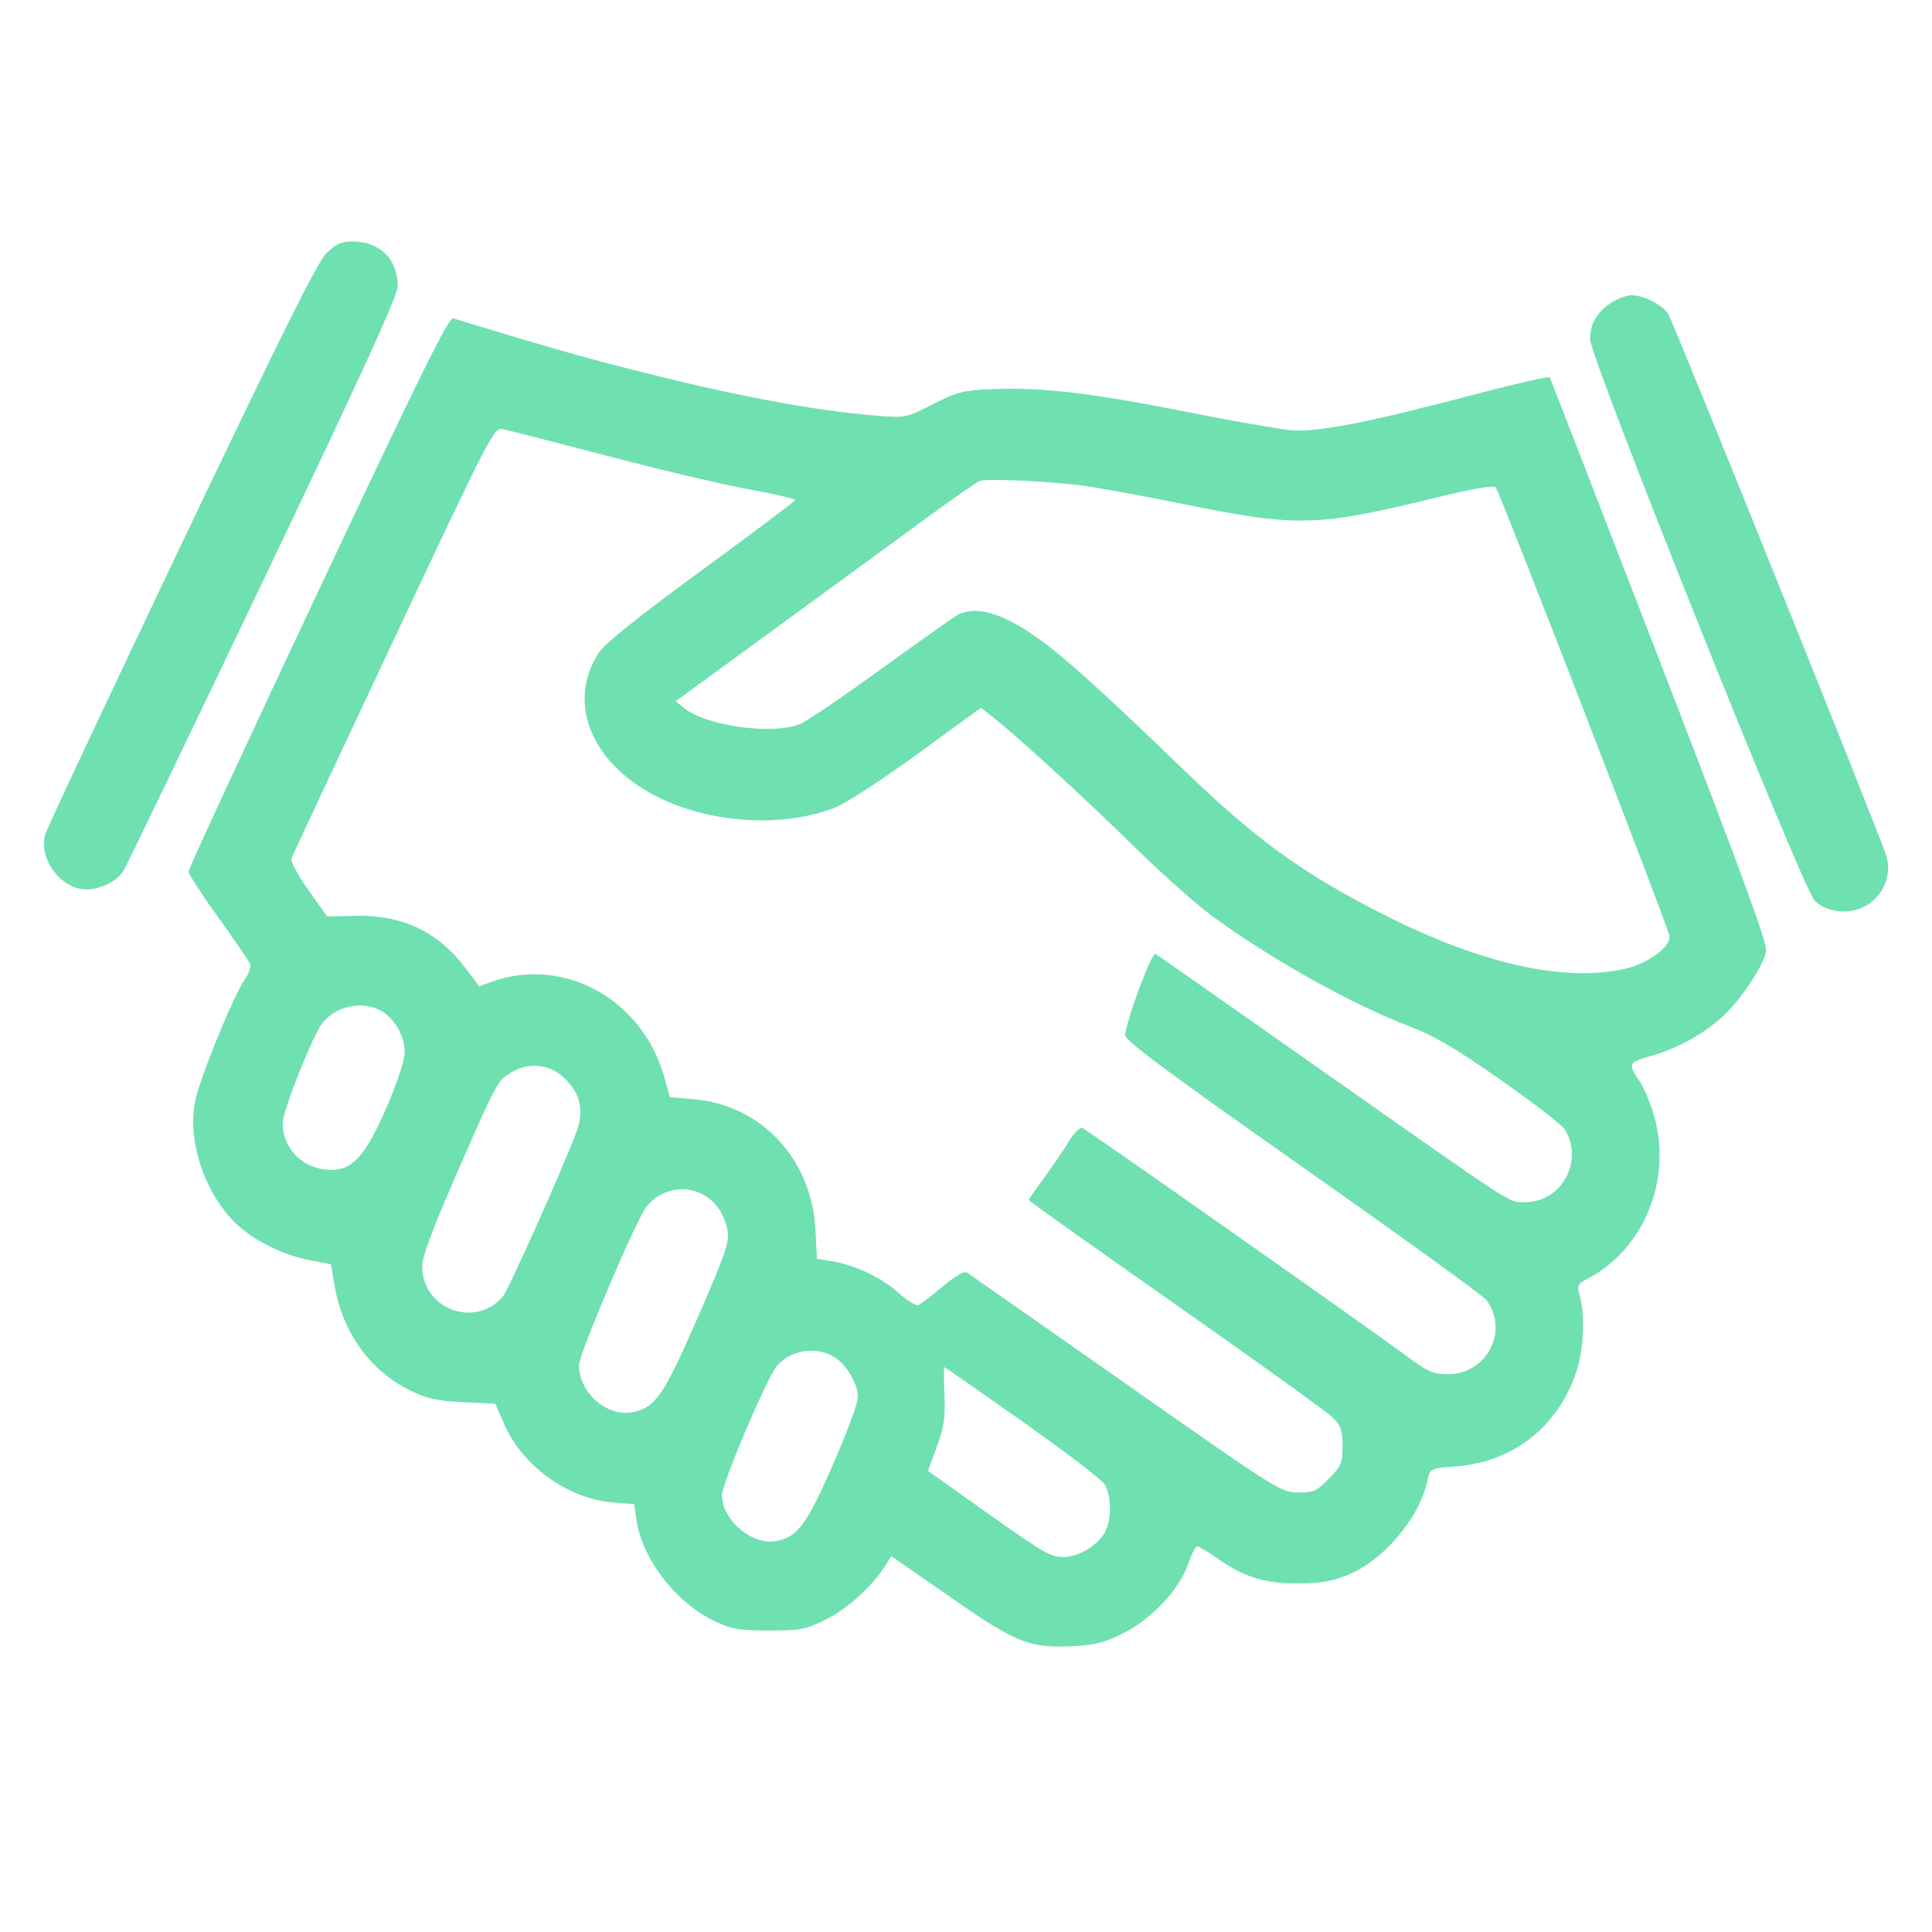 <svg width="88" height="88" viewBox="0 0 88 88" fill="none" xmlns="http://www.w3.org/2000/svg">
<path fill-rule="evenodd" clip-rule="evenodd" d="M14.87 11.531C14.462 11.931 12.838 15.192 8.261 24.796C4.924 31.8 2.131 37.751 2.055 38.019C1.771 39.029 2.624 40.315 3.698 40.494C4.356 40.604 5.279 40.213 5.617 39.681C5.74 39.486 8.603 33.541 11.978 26.469C16.549 16.892 18.115 13.463 18.115 13.032C18.115 11.799 17.306 11 16.056 11C15.545 11 15.299 11.11 14.87 11.531ZM73.438 13.762C72.74 14.199 72.427 14.725 72.427 15.455C72.427 16.29 82.085 40.433 82.652 41.016C83.23 41.611 84.397 41.684 85.131 41.173C85.85 40.671 86.17 39.763 85.911 38.958C85.557 37.854 76.23 14.686 75.986 14.302C75.713 13.875 74.869 13.449 74.298 13.45C74.098 13.45 73.711 13.591 73.438 13.762ZM14.485 26.956C11.238 33.85 8.584 39.584 8.585 39.698C8.586 39.812 9.2 40.757 9.948 41.797C10.697 42.837 11.347 43.788 11.392 43.91C11.438 44.032 11.335 44.337 11.164 44.587C10.602 45.409 9.038 49.263 8.871 50.237C8.577 51.951 9.235 54.069 10.499 55.479C11.296 56.368 12.74 57.138 14.093 57.397L15.073 57.585L15.239 58.551C15.606 60.694 16.856 62.432 18.675 63.328C19.45 63.71 19.894 63.809 21.093 63.867L22.561 63.938L22.978 64.894C23.797 66.77 25.87 68.264 27.885 68.43L28.884 68.513L28.987 69.218C29.248 71.007 30.762 72.976 32.532 73.829C33.328 74.213 33.637 74.267 35.031 74.267C36.505 74.267 36.7 74.228 37.668 73.738C38.649 73.241 39.749 72.23 40.355 71.266L40.599 70.879L43.302 72.758C46.326 74.861 46.895 75.085 48.941 74.979C49.881 74.93 50.345 74.807 51.18 74.384C52.471 73.731 53.719 72.394 54.119 71.237C54.272 70.793 54.457 70.43 54.53 70.43C54.603 70.43 54.99 70.662 55.391 70.945C56.629 71.821 57.576 72.122 59.087 72.121C60.111 72.121 60.659 72.031 61.355 71.751C63.027 71.079 64.671 69.13 65.032 67.392C65.136 66.889 65.15 66.883 66.327 66.791C68.928 66.589 70.963 64.988 71.801 62.483C72.131 61.496 72.204 59.913 71.961 59.039C71.823 58.544 71.847 58.49 72.318 58.241C74.931 56.857 76.2 53.656 75.306 50.704C75.143 50.165 74.862 49.511 74.68 49.249C74.146 48.478 74.184 48.375 75.094 48.129C76.283 47.808 77.481 47.17 78.377 46.383C79.215 45.647 80.287 44.07 80.442 43.349C80.516 42.998 79.436 40.044 75.593 30.091C72.872 23.049 70.62 17.24 70.587 17.184C70.554 17.128 69.041 17.474 67.225 17.951C62.166 19.282 59.994 19.703 58.767 19.59C58.198 19.538 56.09 19.167 54.082 18.767C49.781 17.91 47.448 17.632 45.297 17.721C43.86 17.78 43.622 17.839 42.491 18.413C41.263 19.037 41.247 19.041 39.889 18.93C36.971 18.693 33.258 17.986 28.535 16.77C26.162 16.159 24.775 15.76 20.64 14.5C20.441 14.439 19.13 17.09 14.485 26.956ZM27.644 20.762C30.046 21.392 32.958 22.08 34.115 22.291C35.272 22.501 36.219 22.717 36.219 22.771C36.219 22.824 34.306 24.265 31.968 25.973C29.097 28.071 27.579 29.285 27.291 29.713C25.972 31.679 26.666 34.126 28.999 35.74C31.404 37.405 35.255 37.856 38.01 36.796C38.498 36.609 40.154 35.534 41.781 34.349L44.683 32.236L45.334 32.754C46.473 33.659 49.406 36.352 51.712 38.611C52.939 39.813 54.511 41.212 55.205 41.719C57.953 43.728 61.551 45.737 64.248 46.768C65.328 47.181 66.332 47.773 68.353 49.188C69.825 50.219 71.132 51.225 71.259 51.423C72.166 52.847 71.149 54.754 69.48 54.755C68.695 54.756 69.241 55.11 60.119 48.695C56.101 45.87 52.734 43.508 52.637 43.447C52.466 43.339 51.31 46.428 51.251 47.149C51.232 47.386 53.132 48.8 59.325 53.154C63.78 56.286 67.548 59.011 67.699 59.211C68.749 60.596 67.728 62.593 65.97 62.593C65.275 62.593 65.048 62.495 64.079 61.776C62.281 60.442 49.529 51.469 49.307 51.381C49.189 51.335 48.921 51.599 48.672 52.008C48.436 52.397 47.931 53.139 47.55 53.656C47.17 54.173 46.859 54.627 46.859 54.663C46.859 54.7 49.878 56.846 53.569 59.432C57.259 62.018 60.474 64.332 60.715 64.575C61.08 64.945 61.151 65.156 61.151 65.865C61.151 66.632 61.093 66.773 60.535 67.347C59.984 67.914 59.835 67.981 59.127 67.981C58.35 67.981 58.206 67.89 51.287 63.034C47.41 60.313 44.15 58.032 44.041 57.963C43.918 57.887 43.495 58.13 42.93 58.604C42.428 59.025 41.928 59.404 41.82 59.446C41.712 59.489 41.294 59.225 40.89 58.86C40.141 58.181 38.922 57.614 37.825 57.434L37.21 57.333L37.142 56.004C36.978 52.805 34.676 50.334 31.616 50.07L30.512 49.975L30.256 49.059C29.268 45.517 25.679 43.537 22.392 44.721L21.825 44.925L21.186 44.077C19.948 42.432 18.302 41.659 16.15 41.713L14.9 41.744L14.044 40.536C13.574 39.872 13.225 39.23 13.27 39.11C13.315 38.989 15.406 34.521 17.917 29.179C22.307 19.84 22.498 19.47 22.88 19.542C23.098 19.584 25.242 20.133 27.644 20.762ZM49.321 22.121C50.019 22.213 52.056 22.586 53.846 22.949C59.141 24.023 59.963 24.001 65.559 22.631C67.073 22.261 68.036 22.096 68.127 22.193C68.295 22.371 75.932 42.087 76.04 42.62C76.137 43.1 75.06 43.898 73.999 44.132C71.181 44.753 67.39 43.886 62.898 41.594C59.292 39.754 57.169 38.209 53.893 35.043C49.02 30.333 47.391 28.949 45.858 28.215C44.961 27.785 44.177 27.711 43.633 28.003C43.442 28.105 41.88 29.209 40.161 30.455C38.443 31.702 36.783 32.83 36.474 32.963C35.237 33.494 32.204 33.086 31.154 32.247L30.773 31.942L35.759 28.302C38.501 26.3 41.567 24.06 42.571 23.324C43.576 22.589 44.505 21.95 44.636 21.904C44.968 21.787 47.792 21.919 49.321 22.121ZM17.336 46.029C17.958 46.36 18.432 47.178 18.432 47.922C18.433 48.281 18.118 49.249 17.636 50.371C16.676 52.604 16.081 53.287 15.093 53.287C13.841 53.287 12.877 52.358 12.876 51.153C12.875 50.609 14.244 47.157 14.678 46.607C15.295 45.826 16.472 45.57 17.336 46.029ZM25.651 49.057C26.44 49.769 26.628 50.58 26.241 51.602C25.584 53.333 23.149 58.775 22.904 59.059C21.629 60.532 19.23 59.625 19.228 57.669C19.227 57.264 19.709 55.965 20.715 53.66C22.626 49.281 22.643 49.249 23.245 48.872C24.038 48.374 24.975 48.446 25.651 49.057ZM32.184 54.506C32.695 54.85 33.039 55.422 33.147 56.107C33.222 56.581 32.997 57.226 31.786 60.001C30.231 63.568 29.849 64.123 28.811 64.323C27.639 64.549 26.373 63.436 26.373 62.18C26.373 61.671 28.952 55.612 29.439 54.974C30.091 54.123 31.308 53.916 32.184 54.506ZM38.07 61.86C38.597 62.215 39.076 63.062 39.077 63.641C39.077 63.902 38.566 65.283 37.941 66.709C36.734 69.464 36.331 70.006 35.348 70.195C34.26 70.405 32.884 69.235 32.884 68.1C32.884 67.568 34.943 62.727 35.388 62.214C36.047 61.453 37.233 61.296 38.07 61.86ZM46.549 64.732C48.474 66.088 50.165 67.379 50.306 67.602C50.645 68.133 50.637 69.311 50.291 69.853C49.903 70.462 49.101 70.918 48.417 70.919C47.813 70.92 47.584 70.779 43.731 68.037L42.27 66.997L42.67 65.904C42.999 65.005 43.061 64.585 43.019 63.538C42.991 62.839 42.987 62.266 43.009 62.266C43.031 62.266 44.624 63.376 46.549 64.732Z" fill="#6FE0B0"/>
</svg>
